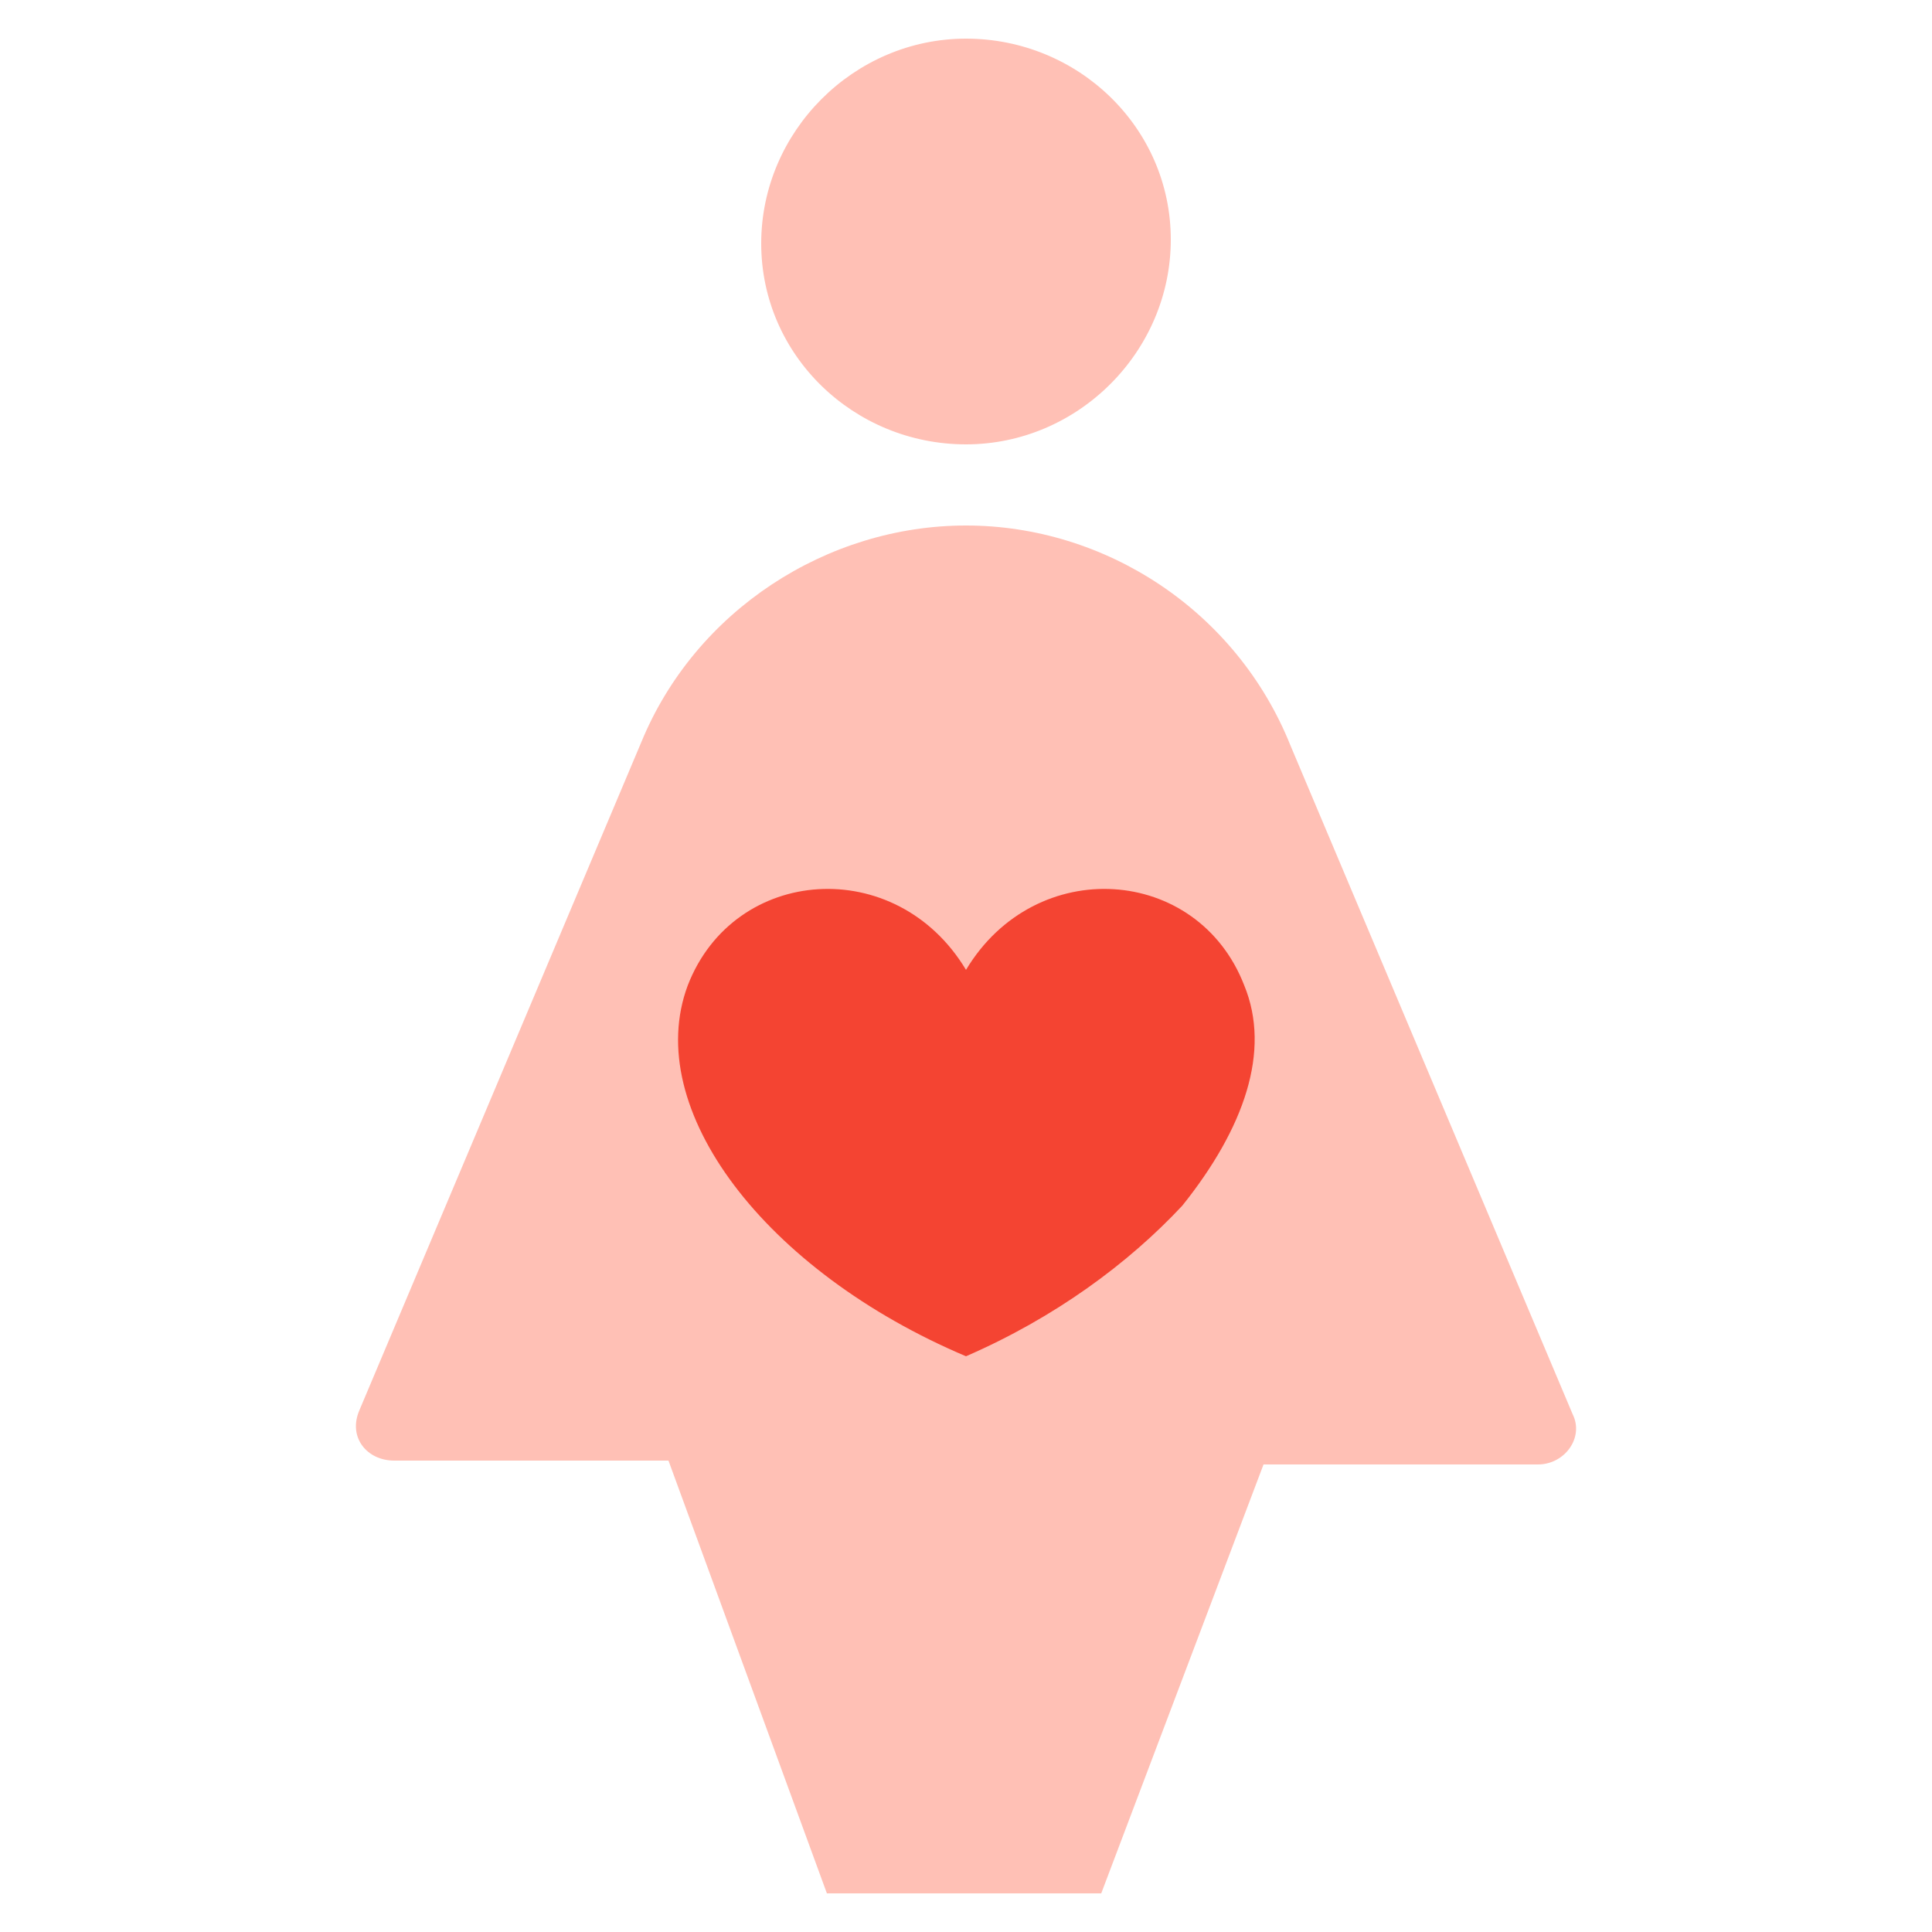 <?xml version="1.0" encoding="utf-8"?>
<!-- Generator: Adobe Illustrator 27.4.1, SVG Export Plug-In . SVG Version: 6.00 Build 0)  -->
<svg version="1.1" id="레이어_1" xmlns="http://www.w3.org/2000/svg" xmlns:xlink="http://www.w3.org/1999/xlink" x="0px"
	 y="0px" viewBox="0 0 50 50" style="enable-background:new 0 0 50 50;" xml:space="preserve">
<style type="text/css">
	.st0{fill:#FFC0B5;}
	.st1{fill:#F44432;}
</style>
<g>
	<path class="st0" d="M25,13.6c-3.6,0-7,2.2-8.4,5.6L9.3,36.5c-0.3,0.7,0.2,1.3,0.9,1.3h7.1L21.4,49h7.1l4.2-11.1h7.1
		c0.7,0,1.2-0.7,0.9-1.3l-7.3-17.3C32,15.8,28.6,13.6,25,13.6L25,13.6z"/>
	<path class="st1" d="M32.2,25.5c-1.2-3.1-5.4-3.4-7.2-0.4c-1.8-3-6-2.7-7.2,0.4c-1.2,3.2,2,7.4,7.2,9.6c2.3-1,4.2-2.4,5.6-3.9
		C32.2,29.2,32.9,27.2,32.2,25.5L32.2,25.5z"/>
	<path class="st0" d="M25,11.5c2.9,0,5.3-2.4,5.3-5.3S27.9,1,25,1s-5.3,2.4-5.3,5.3S22.1,11.5,25,11.5z"/>
</g>
</svg>

